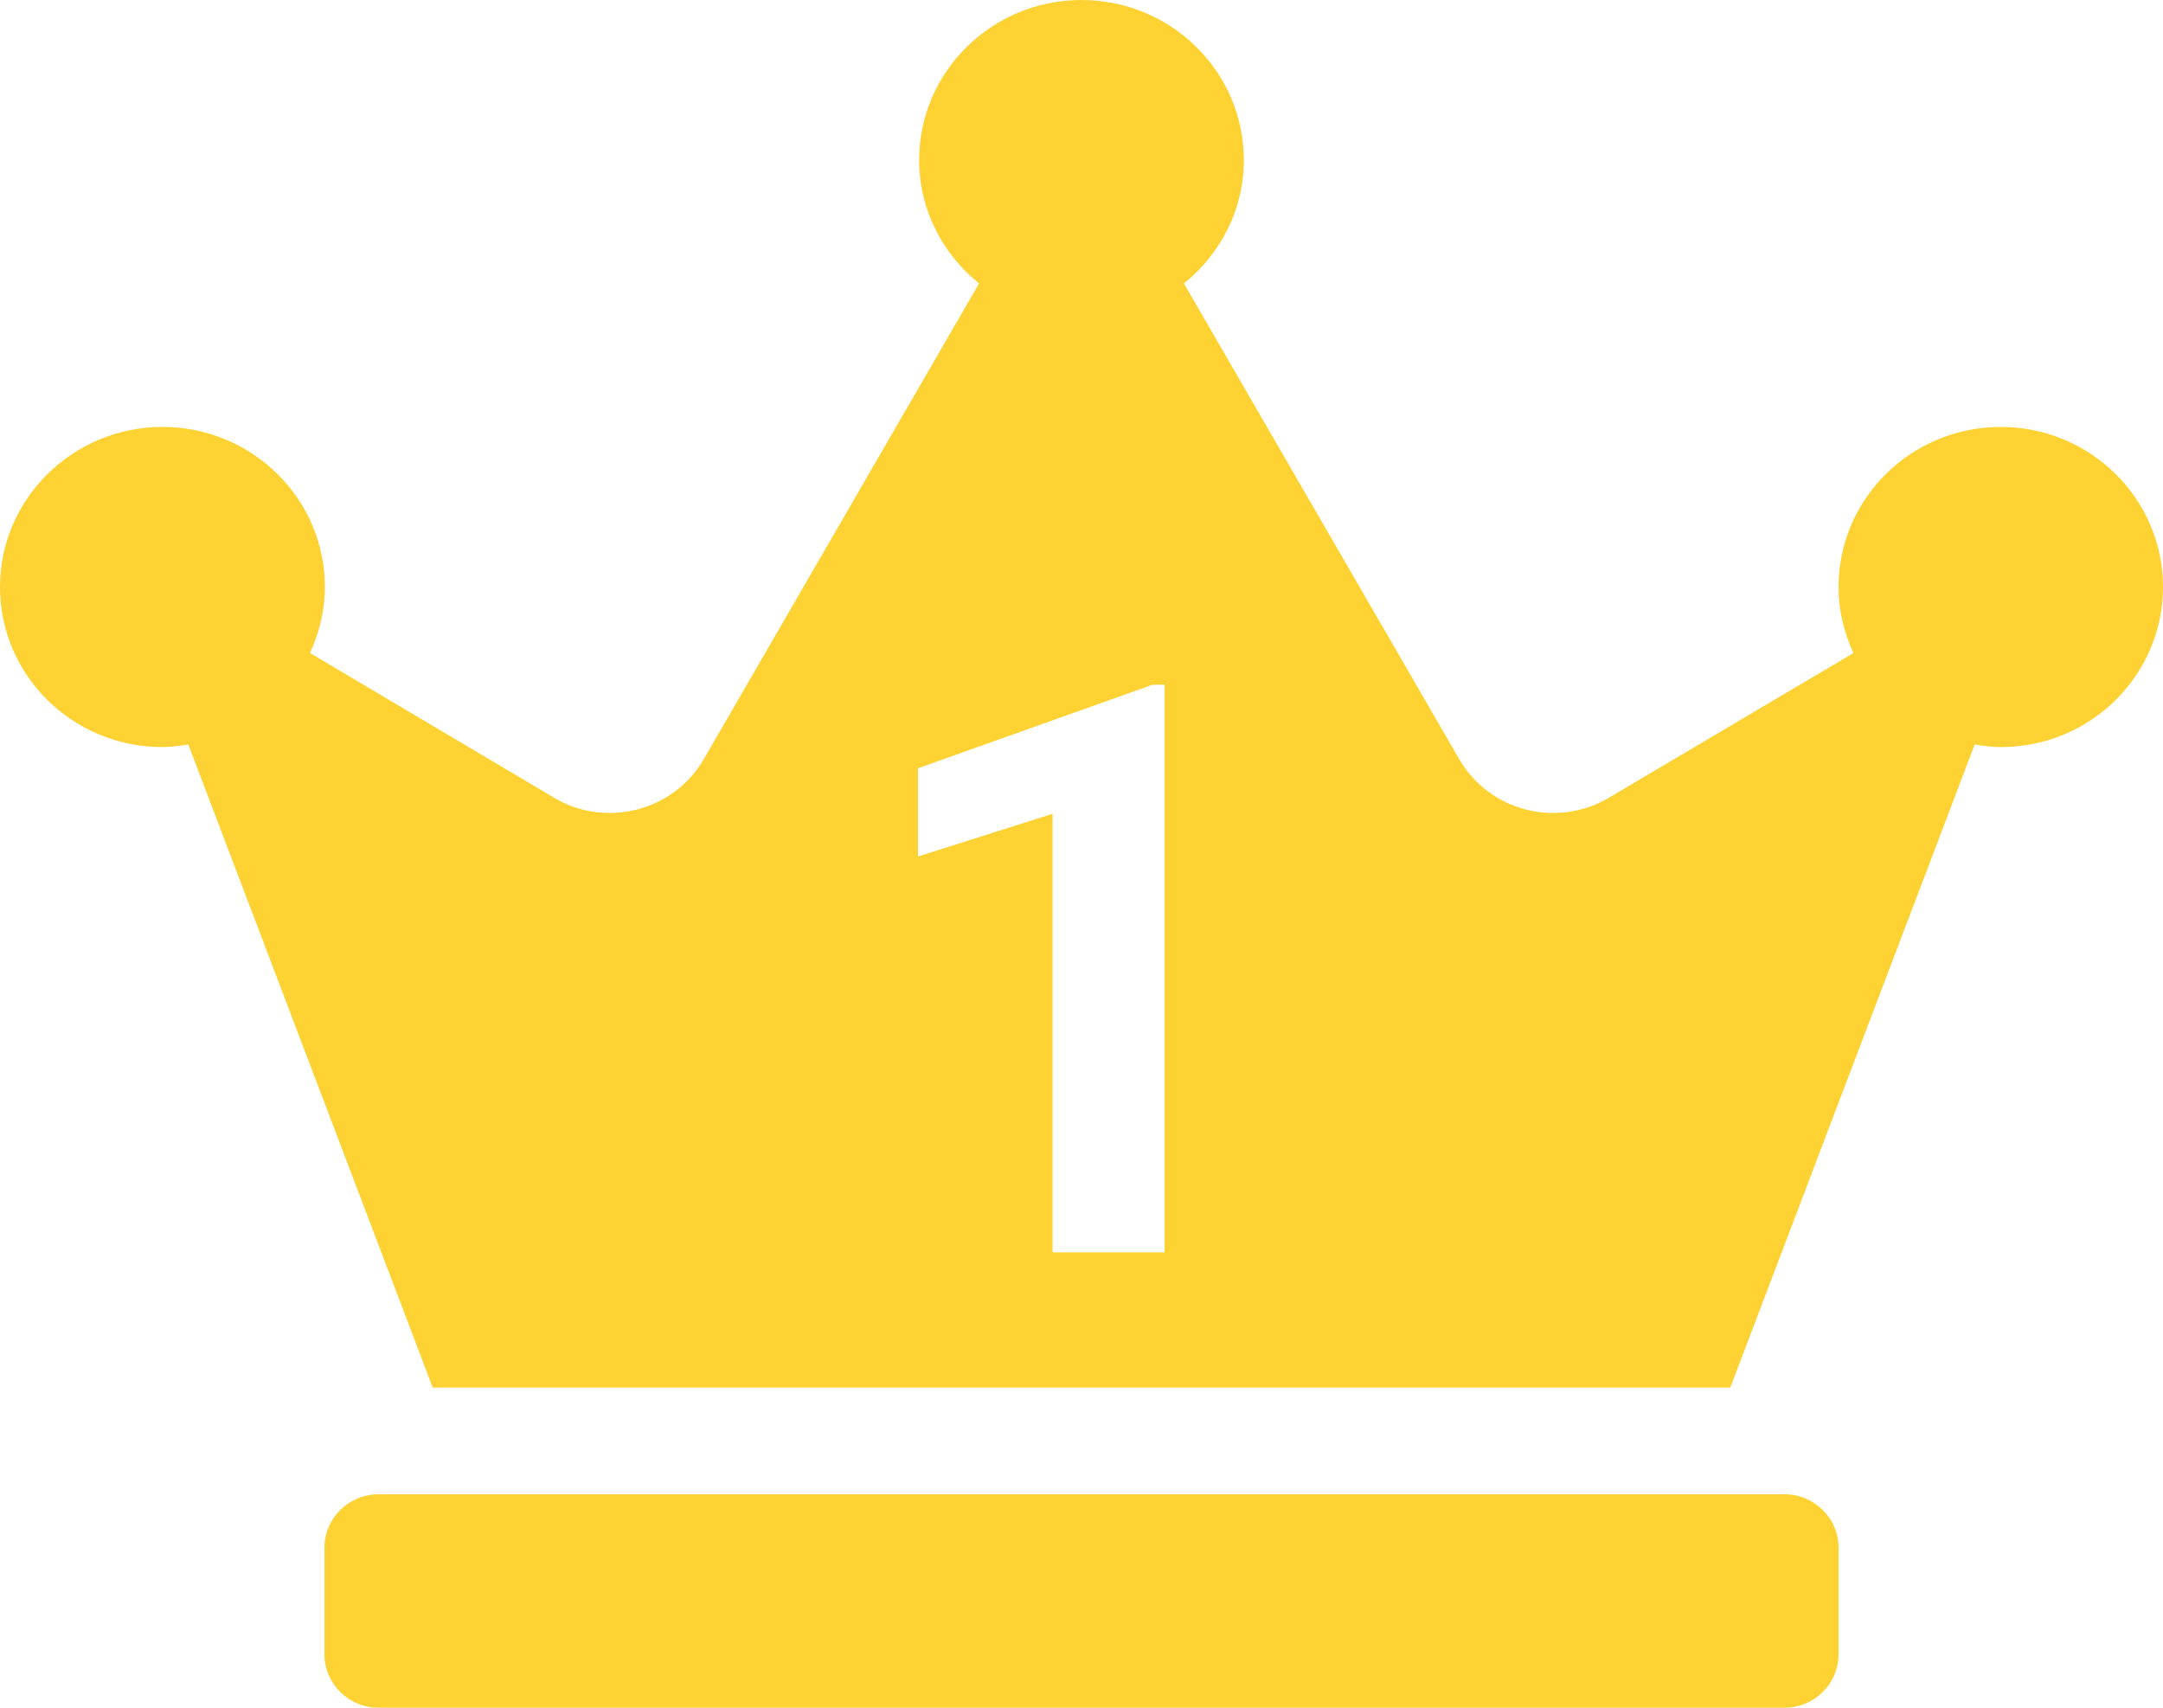 <?xml version="1.0" encoding="UTF-8" standalone="no"?>
<svg
   width="19"
   height="15"
   viewBox="0 0 19 15"
   fill="none"
   version="1.1"
   id="svg2"
   xmlns="http://www.w3.org/2000/svg"
   xmlns:svg="http://www.w3.org/2000/svg">
  <path
     id="path6"
     style="fill:#ffd233"
     d="M 9.5 0 C 8.713 0 8.074 0.63 8.074 1.406 C 8.074 1.846 8.282 2.232 8.6 2.49 L 6.182 6.668 C 5.917 7.125 5.323 7.277 4.869 7.008 L 2.723 5.736 C 2.803 5.561 2.854 5.364 2.854 5.156 C 2.854 4.38 2.214 3.75 1.428 3.75 C 0.641 3.75 -1.4802959e-16 4.38 0 5.156 C 0 5.933 0.639 6.562 1.426 6.562 C 1.503 6.562 1.58 6.551 1.654 6.539 L 3.801 12.188 L 15.199 12.188 L 17.346 6.539 C 17.42 6.551 17.497 6.562 17.574 6.562 C 18.361 6.563 19 5.933 19 5.156 C 19 4.38 18.361 3.75 17.574 3.75 C 16.788 3.75 16.15 4.38 16.15 5.156 C 16.15 5.364 16.198 5.558 16.281 5.736 L 14.131 7.008 C 13.674 7.277 13.083 7.125 12.818 6.668 L 10.4 2.49 C 10.718 2.232 10.926 1.846 10.926 1.406 C 10.926 0.63 10.287 0 9.5 0 z M 10.125 6.014 L 10.23 6.014 L 10.23 11 L 9.246 11 L 9.246 7.148 L 8.064 7.523 L 8.064 6.748 L 10.125 6.014 z M 3.324 13.125 C 3.063 13.125 2.85 13.336 2.85 13.594 L 2.85 14.531 C 2.85 14.789 3.063 15 3.324 15 L 15.676 15 C 15.937 15 16.15 14.789 16.15 14.531 L 16.15 13.594 C 16.15 13.336 15.937 13.125 15.676 13.125 L 3.324 13.125 z " />
  <defs
     id="defs2">
    <clipPath
       clipPathUnits="userSpaceOnUse"
       id="clipPath3">
      <g
         id="g4">
        <rect
           width="19"
           height="15"
           fill="#ffffff"
           id="rect3"
           x="0"
           y="0" />
      </g>
    </clipPath>
    <clipPath
       clipPathUnits="userSpaceOnUse"
       id="clipPath4">
      <g
         id="g5">
        <rect
           width="19"
           height="15"
           fill="#ffffff"
           id="rect4"
           x="0"
           y="0" />
      </g>
    </clipPath>
  </defs>
</svg>
